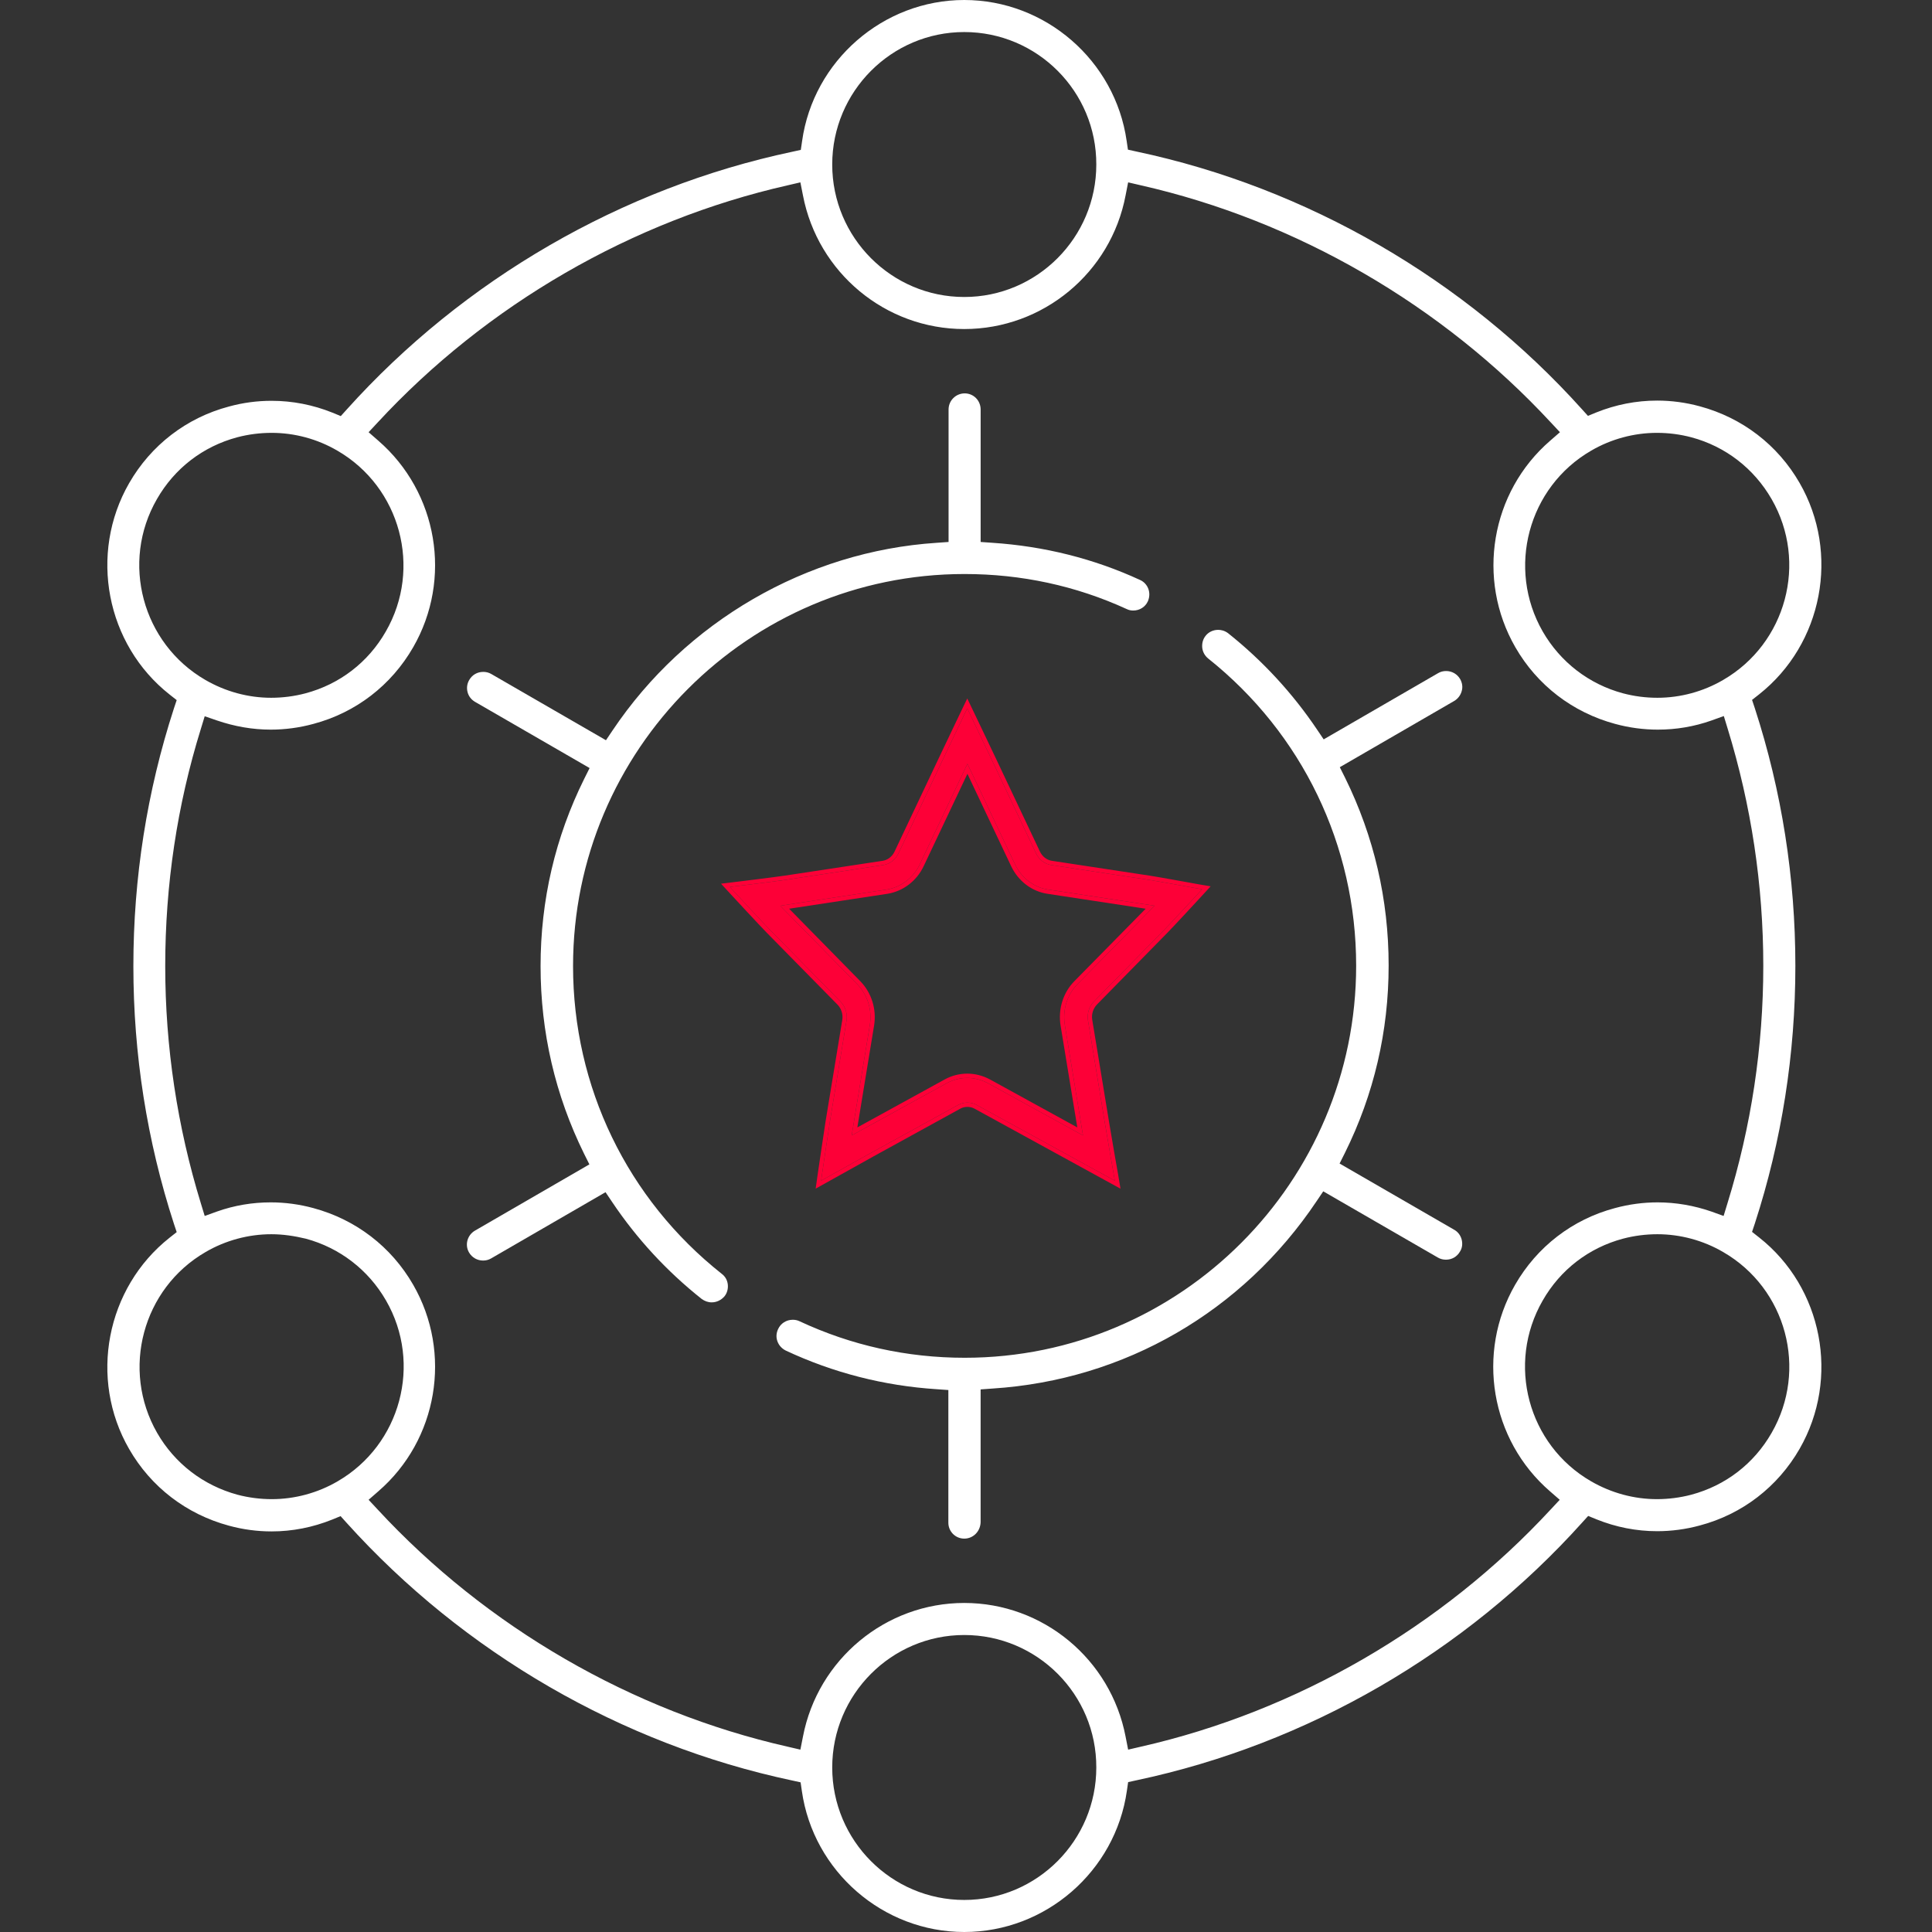<svg width="90" height="90" viewBox="0 0 90 90" fill="none" xmlns="http://www.w3.org/2000/svg">
<rect x="0" y="0" width="90" height="90" fill="#333333" stroke="none"/>
<path d="M44.92 71.675C44.504 71.675 44.178 71.339 44.178 70.934V64.753L43.624 64.714C41.182 64.555 38.818 63.952 36.603 62.914C36.425 62.825 36.286 62.676 36.217 62.489C36.148 62.301 36.158 62.103 36.247 61.915C36.366 61.648 36.633 61.48 36.929 61.48C37.038 61.48 37.147 61.5 37.246 61.549C39.659 62.676 42.25 63.25 44.939 63.25C54.997 63.25 63.175 55.052 63.175 44.985C63.175 39.378 60.663 34.166 56.282 30.676C56.124 30.547 56.025 30.369 56.005 30.171C55.986 29.974 56.035 29.776 56.163 29.617C56.302 29.439 56.52 29.341 56.747 29.341C56.866 29.341 57.044 29.37 57.212 29.499C58.824 30.784 60.218 32.297 61.355 33.988L61.662 34.443L66.992 31.358C67.111 31.289 67.229 31.259 67.368 31.259C67.635 31.259 67.882 31.398 68.02 31.635C68.119 31.813 68.149 32.011 68.09 32.199C68.04 32.386 67.912 32.554 67.743 32.653L62.413 35.739L62.66 36.233C64.005 38.963 64.688 41.9 64.688 44.975C64.688 48.041 64.005 50.978 62.651 53.707L62.403 54.202L67.743 57.287C67.921 57.386 68.04 57.554 68.09 57.742C68.139 57.94 68.119 58.137 68.01 58.306C67.872 58.543 67.635 58.681 67.358 58.681C67.229 58.681 67.101 58.652 66.982 58.582L61.642 55.497L61.335 55.952C57.884 61.104 52.386 64.288 46.235 64.684L45.681 64.724V70.904C45.671 71.339 45.335 71.675 44.92 71.675Z" fill="white"/>
<path d="M44.919 90C41.142 90 37.888 87.182 37.354 83.434L37.295 83.028L36.889 82.939C28.968 81.258 21.601 76.996 16.142 70.934L15.865 70.627L15.479 70.786C14.57 71.151 13.62 71.339 12.651 71.339C11.979 71.339 11.316 71.25 10.664 71.072C8.686 70.538 7.034 69.273 6.016 67.502C4.127 64.229 4.938 59.997 7.905 57.653L8.231 57.396L8.102 57.01C6.846 53.144 6.213 49.109 6.213 45.005C6.213 40.901 6.846 36.866 8.102 33L8.231 32.614L7.905 32.357C4.938 30.023 4.127 25.791 6.016 22.507C7.034 20.737 8.686 19.462 10.664 18.938C11.316 18.759 11.979 18.671 12.651 18.671C13.62 18.671 14.58 18.858 15.489 19.224L15.875 19.383L16.152 19.076C21.601 13.014 28.968 8.752 36.899 7.071L37.305 6.982L37.364 6.576C37.888 2.828 41.142 0 44.919 0C48.697 0 51.95 2.818 52.484 6.566L52.544 6.972L52.949 7.061C60.88 8.742 68.247 13.004 73.696 19.066L73.973 19.373L74.359 19.214C75.269 18.849 76.218 18.661 77.197 18.661C77.859 18.661 78.532 18.75 79.185 18.928C81.162 19.462 82.814 20.727 83.832 22.497C85.721 25.771 84.91 30.003 81.944 32.347L81.617 32.604L81.746 32.99C83.002 36.856 83.635 40.891 83.635 44.995C83.635 49.099 83.002 53.134 81.746 57L81.617 57.386L81.944 57.643C84.91 59.977 85.721 64.209 83.832 67.493C82.814 69.263 81.162 70.538 79.185 71.062C78.532 71.24 77.859 71.329 77.197 71.329C76.228 71.329 75.278 71.142 74.369 70.776L73.983 70.618L73.706 70.924C68.257 76.986 60.89 81.248 52.959 82.929L52.553 83.018L52.494 83.424C51.96 87.172 48.707 90 44.919 90ZM44.919 76.165C41.527 76.165 38.768 78.934 38.768 82.336C38.768 85.738 41.527 88.507 44.919 88.507C48.311 88.507 51.07 85.738 51.07 82.336C51.08 78.934 48.321 76.165 44.919 76.165ZM44.919 74.672C48.588 74.672 51.743 77.293 52.435 80.902L52.553 81.505L53.147 81.367C60.386 79.725 67.169 75.799 72.243 70.311L72.658 69.866L72.203 69.47C69.434 67.077 68.752 63.023 70.581 59.848C71.6 58.078 73.251 56.803 75.229 56.278C75.882 56.1 76.554 56.011 77.217 56.011C78.067 56.011 78.918 56.16 79.719 56.437L80.292 56.644L80.47 56.061C81.578 52.481 82.141 48.763 82.141 44.995C82.141 41.227 81.578 37.509 80.48 33.939L80.302 33.356L79.728 33.563C78.918 33.85 78.077 33.989 77.227 33.989C76.564 33.989 75.891 33.9 75.239 33.722C73.261 33.188 71.61 31.922 70.591 30.152C68.762 26.977 69.444 22.923 72.213 20.53L72.668 20.134L72.252 19.689C67.169 14.201 60.386 10.275 53.147 8.633L52.553 8.495L52.435 9.098C51.752 12.707 48.588 15.328 44.919 15.328C41.25 15.328 38.096 12.707 37.404 9.098L37.285 8.495L36.691 8.633C29.443 10.275 22.659 14.201 17.586 19.689L17.171 20.134L17.625 20.53C20.394 22.933 21.077 26.977 19.247 30.152C18.229 31.922 16.577 33.197 14.599 33.722C13.947 33.9 13.274 33.989 12.612 33.989C11.761 33.989 10.921 33.84 10.11 33.563L9.536 33.366L9.358 33.949C8.251 37.509 7.697 41.227 7.697 45.005C7.697 48.773 8.261 52.491 9.358 56.061L9.536 56.644L10.11 56.437C10.921 56.15 11.761 56.011 12.612 56.011C13.274 56.011 13.947 56.1 14.599 56.278C16.577 56.812 18.229 58.078 19.247 59.848C21.077 63.023 20.394 67.077 17.625 69.47L17.171 69.866L17.586 70.311C22.659 75.799 29.443 79.725 36.691 81.367L37.285 81.505L37.404 80.902C38.096 77.293 41.26 74.672 44.919 74.672ZM77.207 57.495C76.673 57.495 76.129 57.564 75.605 57.702C74.013 58.128 72.688 59.146 71.867 60.58C70.166 63.527 71.174 67.305 74.121 69.006C75.061 69.549 76.119 69.836 77.187 69.836C77.721 69.836 78.265 69.767 78.789 69.629C80.381 69.203 81.706 68.185 82.527 66.751C84.228 63.804 83.219 60.026 80.272 58.325C79.343 57.782 78.275 57.495 77.207 57.495ZM12.641 57.495C11.573 57.495 10.505 57.782 9.576 58.325C6.639 60.026 5.63 63.804 7.321 66.751C8.142 68.175 9.467 69.194 11.059 69.629C11.583 69.767 12.127 69.836 12.661 69.836C13.729 69.836 14.797 69.549 15.727 69.006C18.664 67.305 19.682 63.527 17.981 60.58C17.161 59.156 15.826 58.128 14.243 57.702C13.709 57.574 13.175 57.495 12.641 57.495ZM77.187 20.164C76.119 20.164 75.051 20.451 74.121 20.994C71.184 22.695 70.176 26.473 71.867 29.42C72.688 30.844 74.022 31.872 75.605 32.297C76.129 32.436 76.663 32.505 77.207 32.505C78.275 32.505 79.343 32.218 80.272 31.674C83.209 29.974 84.228 26.196 82.527 23.249C81.706 21.825 80.381 20.797 78.789 20.371C78.265 20.233 77.731 20.164 77.187 20.164ZM12.651 20.164C12.117 20.164 11.573 20.233 11.049 20.371C9.457 20.797 8.132 21.815 7.311 23.249C5.61 26.196 6.629 29.974 9.566 31.674C10.505 32.218 11.563 32.505 12.632 32.505C13.165 32.505 13.709 32.436 14.233 32.297C15.826 31.872 17.151 30.854 17.971 29.42C19.672 26.473 18.654 22.695 15.717 20.994C14.787 20.451 13.729 20.164 12.651 20.164ZM44.919 1.493C41.527 1.493 38.768 4.262 38.768 7.664C38.768 11.066 41.527 13.835 44.919 13.835C48.311 13.835 51.07 11.066 51.07 7.664C51.08 4.262 48.321 1.493 44.919 1.493Z" fill="white"/>
<path d="M45.504 51.477C45.373 51.401 45.219 51.363 45.066 51.363C44.912 51.363 44.759 51.401 44.627 51.477L40.544 53.722L38.251 55L38.288 54.741C38.288 54.741 38.58 52.755 38.653 52.291L39.434 47.542C39.485 47.223 39.383 46.896 39.164 46.667L35.855 43.304C35.534 42.977 34.175 41.508 34.175 41.508L34 41.318L34.248 41.287C34.248 41.287 36.126 41.059 36.571 40.99L41.144 40.298C41.45 40.252 41.713 40.047 41.852 39.758L43.897 35.435C44.094 35.017 44.949 33.228 44.949 33.228L45.059 33C45.059 33 46.023 35.017 46.22 35.435L48.265 39.758C48.404 40.047 48.667 40.252 48.974 40.298L53.539 40.99C53.984 41.059 55.774 41.386 55.774 41.386L56 41.424L55.839 41.599C55.839 41.599 54.576 42.969 54.254 43.296L50.953 46.66C50.734 46.888 50.632 47.215 50.683 47.535L51.464 52.283C51.537 52.748 51.888 54.741 51.888 54.741L51.932 55L45.504 51.477ZM39.931 45.845C40.413 46.34 40.632 47.04 40.523 47.733L39.675 52.892L44.109 50.457C44.401 50.297 44.73 50.214 45.059 50.214C45.387 50.214 45.716 50.297 46.015 50.457L50.449 52.892L49.602 47.733C49.492 47.04 49.711 46.333 50.193 45.845L53.787 42.193L48.827 41.439C48.163 41.34 47.586 40.899 47.286 40.267L45.066 35.58L42.845 40.267C42.546 40.899 41.969 41.333 41.304 41.439L36.345 42.193L39.931 45.845Z" fill="#FD0037"/>
<path fill-rule="evenodd" clip-rule="evenodd" d="M45.504 51.477C45.373 51.401 45.219 51.363 45.066 51.363C44.912 51.363 44.759 51.401 44.627 51.477L40.544 53.722L38.251 55L38.288 54.741C38.288 54.741 38.58 52.755 38.653 52.291L39.434 47.542C39.485 47.223 39.383 46.896 39.164 46.667L35.855 43.304C35.534 42.977 34.175 41.508 34.175 41.508L34 41.318L34.248 41.287C34.248 41.287 36.126 41.059 36.571 40.99L41.144 40.298C41.45 40.252 41.713 40.047 41.852 39.758L43.897 35.435C44.09 35.027 44.908 33.315 44.947 33.231C44.948 33.229 44.949 33.228 44.949 33.228L45.059 33C45.059 33 45.101 33.088 45.169 33.232C45.428 33.774 46.064 35.104 46.22 35.435L48.265 39.758C48.404 40.047 48.667 40.252 48.974 40.298L53.539 40.99C53.966 41.056 55.63 41.36 55.765 41.385C55.771 41.386 55.774 41.386 55.774 41.386L56 41.424L55.839 41.599C55.808 41.633 54.572 42.973 54.254 43.296L50.953 46.66C50.734 46.888 50.632 47.215 50.683 47.535L51.464 52.283C51.537 52.748 51.888 54.741 51.888 54.741L51.932 55L45.504 51.477ZM50.88 47.503L51.662 52.252C51.698 52.482 51.803 53.095 51.9 53.652C51.949 53.93 51.995 54.194 52.029 54.388L52.085 54.705L52.085 54.706L52.085 54.708L52.198 55.374L45.404 51.65C45.305 51.593 45.187 51.563 45.066 51.563C44.945 51.563 44.826 51.593 44.728 51.65L44.724 51.652L40.642 53.896L40.641 53.897L37.997 55.371L38.09 54.712L38.245 53.661C38.327 53.107 38.419 52.493 38.455 52.26L38.455 52.258L39.237 47.511C39.278 47.253 39.195 46.989 39.021 46.807L35.713 43.444C35.55 43.278 35.127 42.827 34.748 42.419C34.558 42.215 34.378 42.021 34.246 41.878L34.029 41.644L33.589 41.166L34.224 41.089L34.524 41.052C34.707 41.029 34.956 40.999 35.218 40.966C35.744 40.9 36.321 40.826 36.541 40.793L41.114 40.1C41.349 40.065 41.559 39.906 41.671 39.672L43.716 35.35C43.815 35.14 44.078 34.588 44.316 34.089L44.768 33.142L45.059 32.537L45.239 32.914L45.746 33.974C46.011 34.531 46.302 35.14 46.401 35.35L48.445 39.671C48.558 39.906 48.768 40.065 49.003 40.1L53.569 40.793C53.794 40.827 54.357 40.927 54.858 41.017C55.11 41.062 55.348 41.105 55.523 41.137L55.804 41.188L55.807 41.189L55.808 41.189L55.809 41.189L56.397 41.288L55.987 41.734L55.784 41.954C55.66 42.088 55.492 42.269 55.314 42.461C54.959 42.843 54.56 43.27 54.397 43.436L51.097 46.798C50.923 46.981 50.839 47.245 50.88 47.503ZM40.074 45.706C40.601 46.247 40.839 47.01 40.72 47.764L40.72 47.765L39.939 52.519L44.013 50.282C44.334 50.106 44.696 50.014 45.059 50.014C45.421 50.014 45.782 50.106 46.109 50.281L46.112 50.282L50.185 52.519L49.404 47.764C49.285 47.011 49.522 46.239 50.051 45.705L53.37 42.332L48.798 41.637C48.063 41.528 47.432 41.041 47.105 40.353L45.066 36.047L43.026 40.353C42.699 41.043 42.067 41.52 41.336 41.637L41.334 41.637L36.761 42.332L40.074 45.706ZM39.931 45.845C40.413 46.34 40.632 47.04 40.523 47.733L39.675 52.892L44.109 50.457C44.401 50.297 44.73 50.214 45.059 50.214C45.387 50.214 45.716 50.297 46.015 50.457L50.449 52.892L49.602 47.733C49.492 47.04 49.711 46.333 50.193 45.845L53.787 42.193L48.827 41.439C48.163 41.34 47.586 40.899 47.286 40.267L45.066 35.58L42.845 40.267C42.546 40.899 41.969 41.333 41.304 41.439L36.345 42.193L39.931 45.845Z" fill="#FD0037"/>
<path d="M33.152 60.669C32.984 60.669 32.826 60.61 32.688 60.511C31.066 59.225 29.662 57.703 28.514 55.992L28.208 55.537L22.878 58.622C22.759 58.691 22.64 58.721 22.502 58.721C22.235 58.721 21.988 58.583 21.849 58.345C21.642 57.989 21.77 57.534 22.126 57.327L27.456 54.241L27.209 53.747C25.864 51.018 25.182 48.081 25.182 45.005C25.182 41.939 25.864 39.002 27.219 36.273L27.466 35.779L22.126 32.693C21.958 32.594 21.829 32.436 21.78 32.238C21.73 32.041 21.76 31.843 21.859 31.675C21.997 31.437 22.235 31.299 22.512 31.299C22.64 31.299 22.769 31.328 22.887 31.398L28.228 34.483L28.534 34.028C31.936 28.955 37.573 25.682 43.635 25.286L44.188 25.247V19.076C44.188 18.661 44.525 18.325 44.94 18.325C45.355 18.325 45.682 18.661 45.682 19.076V25.247L46.236 25.286C48.629 25.445 50.943 26.018 53.108 27.017C53.286 27.096 53.425 27.244 53.494 27.432C53.563 27.62 53.553 27.818 53.474 28.006C53.356 28.273 53.089 28.441 52.792 28.441C52.683 28.441 52.584 28.421 52.485 28.372C50.112 27.284 47.571 26.74 44.93 26.74C34.873 26.74 26.695 34.938 26.695 45.005C26.695 50.622 29.216 55.853 33.627 59.344C33.785 59.463 33.884 59.641 33.904 59.839C33.924 60.036 33.874 60.234 33.746 60.392C33.597 60.56 33.39 60.669 33.152 60.669Z" fill="white"/>
</svg>
